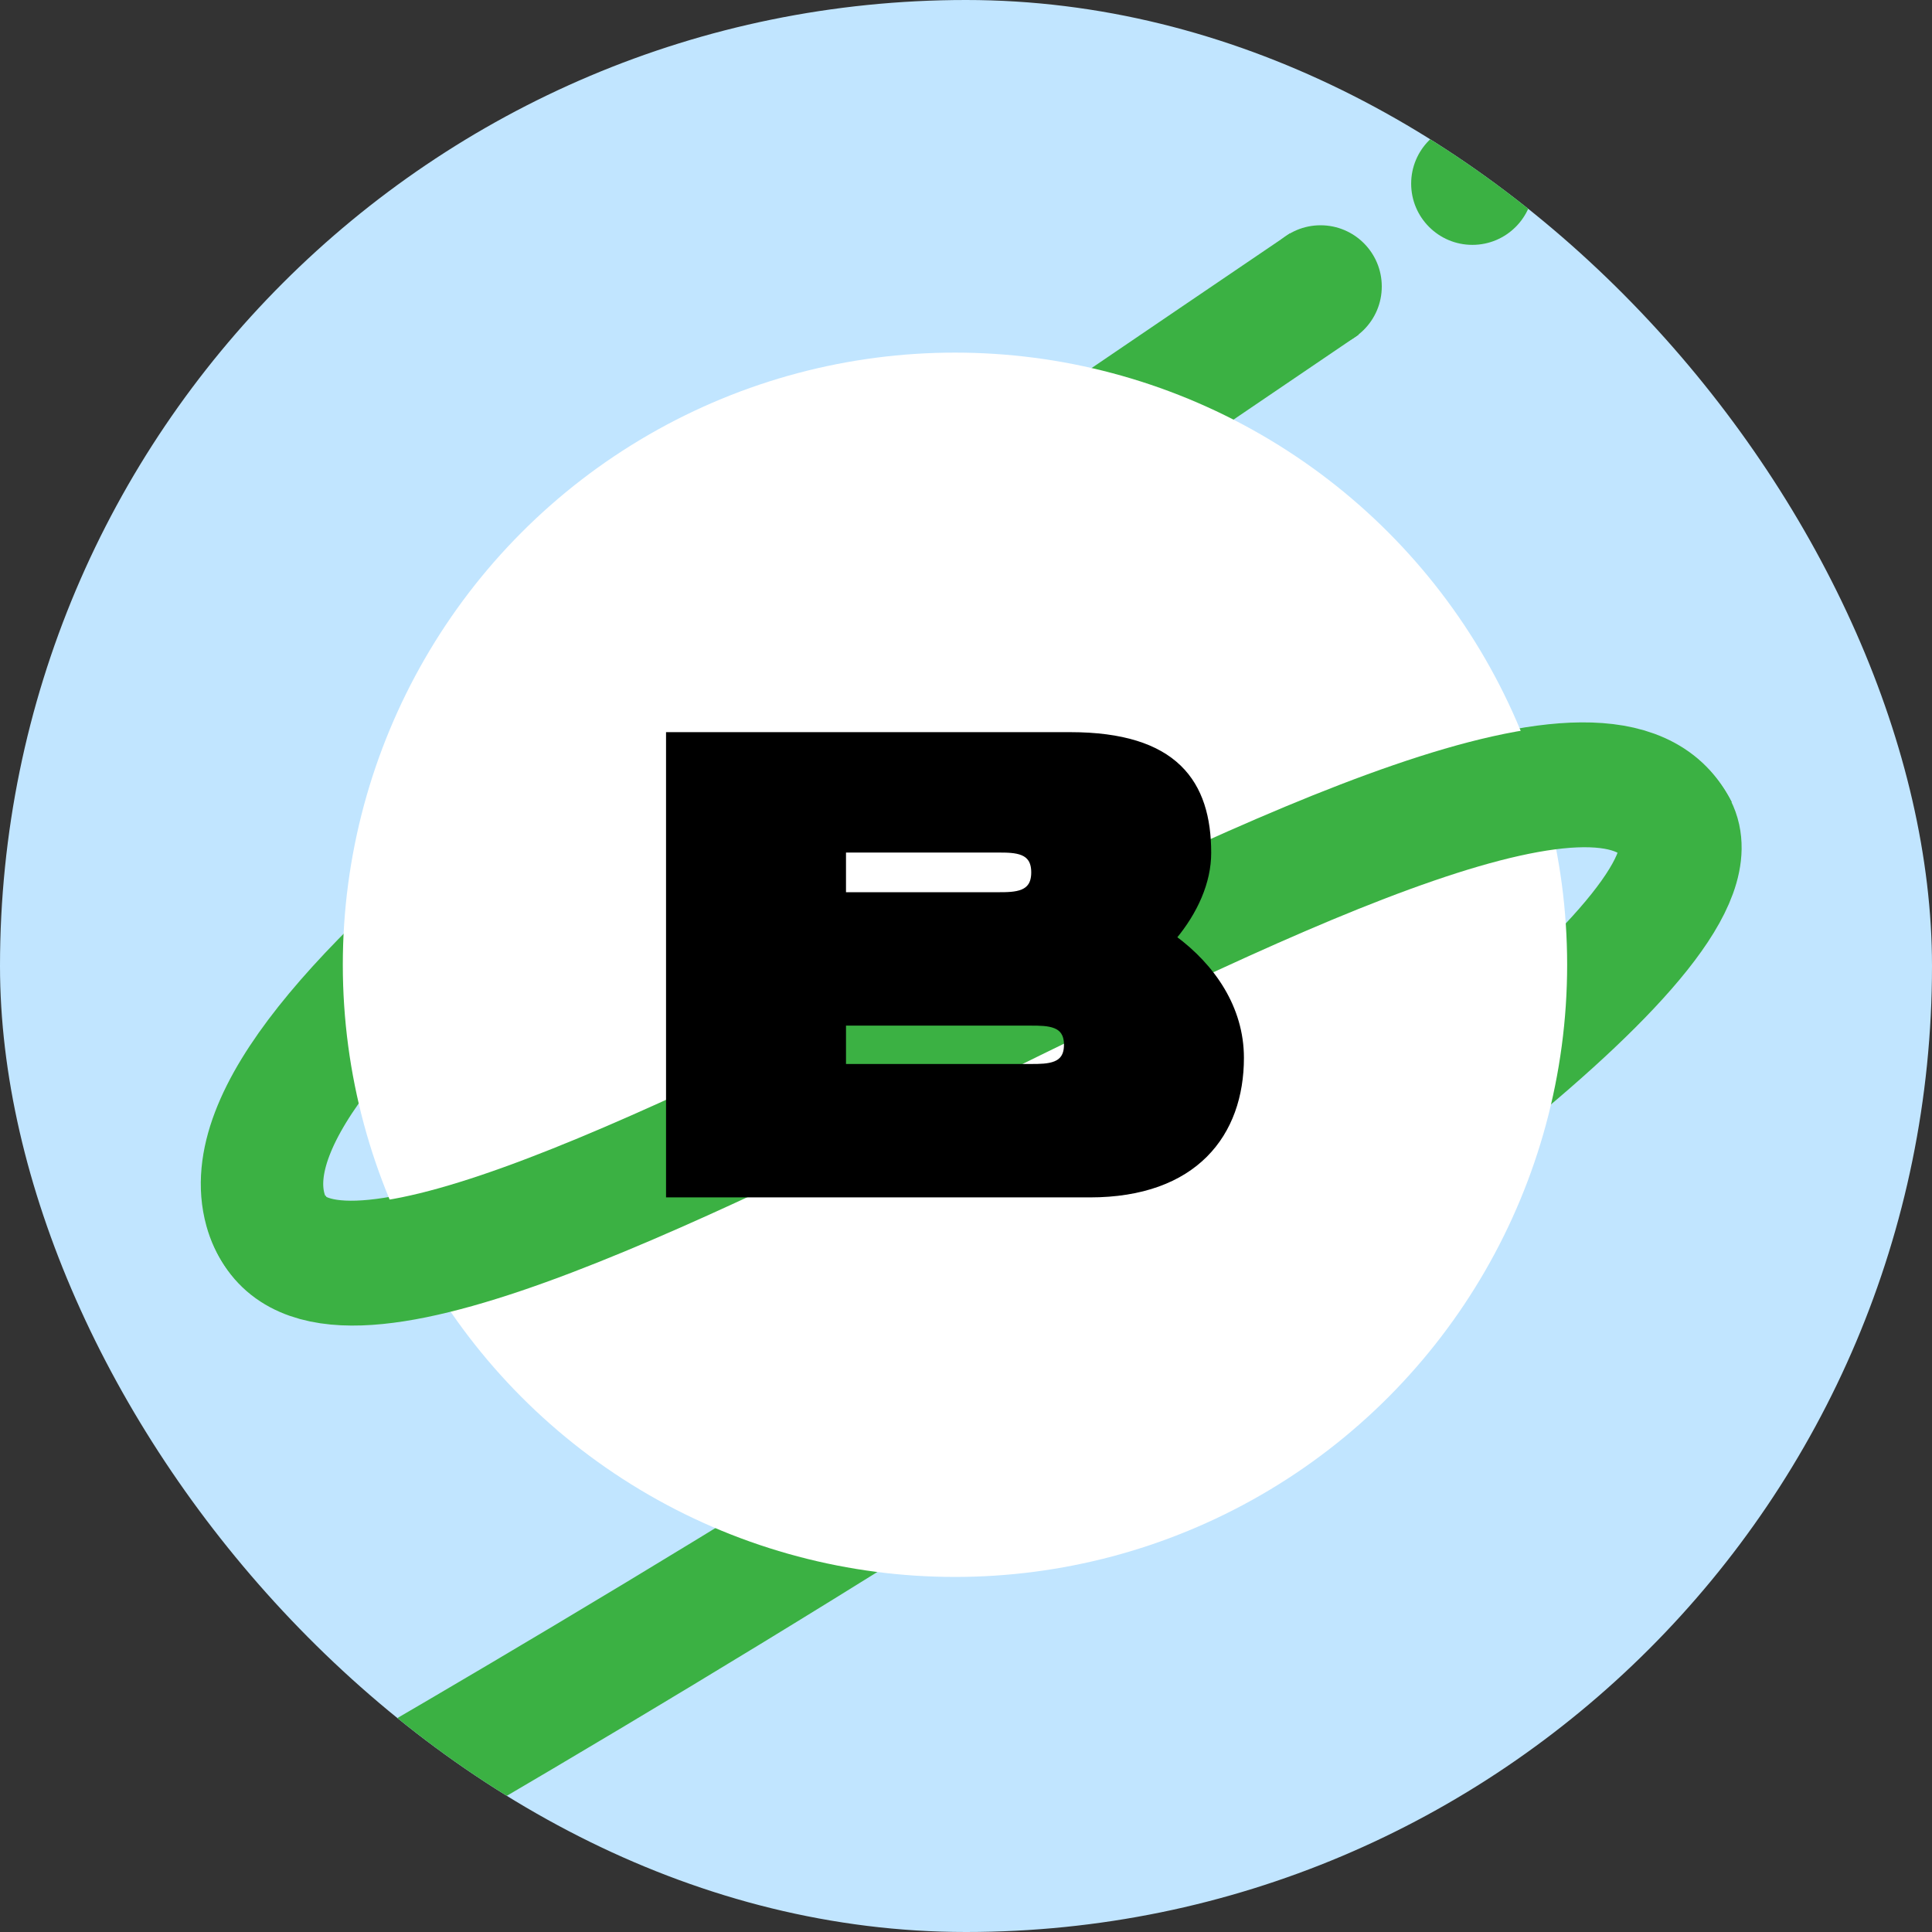 <svg width="789" height="789" viewBox="0 0 789 789" fill="none" xmlns="http://www.w3.org/2000/svg">
<rect x="0" y="0" width="789" height="789" fill="#333333" stroke="none"/>
<g clip-path="url(#clip0_505_2)">
<rect width="789" height="789" rx="394.5" fill="#C1E5FF"/>
<path d="M540.798 116C299.063 280.215 87.824 419.5 108.386 494C139.299 606 632 236 684.386 338C725.988 419 60 789 60 789" stroke="#3BB143" stroke-width="50"/>
<circle cx="601.297" cy="75" r="25" fill="#3BB143"/>
<circle cx="539.297" cy="117" r="25" fill="#3BB143"/>
<circle cx="390" cy="394" r="250" fill="white"/>
<path d="M109 494.991C139.913 606.991 632.613 236.991 685 338.991" stroke="#3BB143" stroke-width="50"/>
<path d="M479.393 382.929C488.175 372.373 493.636 360.25 493.636 348.297C493.636 334.076 490.33 321.935 481.471 313.368C472.62 304.809 458.417 300 437.041 300H274H273V301V487V488H274H445.06C466.501 488 482.018 481.829 492.174 471.664C502.327 461.503 507 447.474 507 431.997C507 411.75 495.418 394.723 479.393 382.929ZM344.493 347.171H407.641C411.173 347.171 414.826 347.187 417.611 348.356C418.967 348.925 420.076 349.755 420.856 350.971C421.639 352.192 422.143 353.885 422.143 356.269C422.143 358.652 421.639 360.345 420.856 361.566C420.076 362.782 418.967 363.612 417.611 364.182C414.826 365.35 411.173 365.366 407.641 365.366H344.493V347.171ZM421.005 435.514H344.493V417.851H421.005C424.536 417.851 428.195 417.866 430.983 419.006C432.344 419.562 433.45 420.37 434.227 421.549C435.005 422.731 435.507 424.37 435.507 426.683C435.507 428.995 435.005 430.635 434.227 431.817C433.45 432.995 432.344 433.804 430.983 434.36C428.195 435.499 424.536 435.514 421.005 435.514Z" fill="black" stroke="black" stroke-width="2"/>
</g>
<defs>
<clipPath id="clip0_505_2">
<rect width="789" height="789" rx="394.5" fill="white"/>
</clipPath>
</defs>
</svg>
